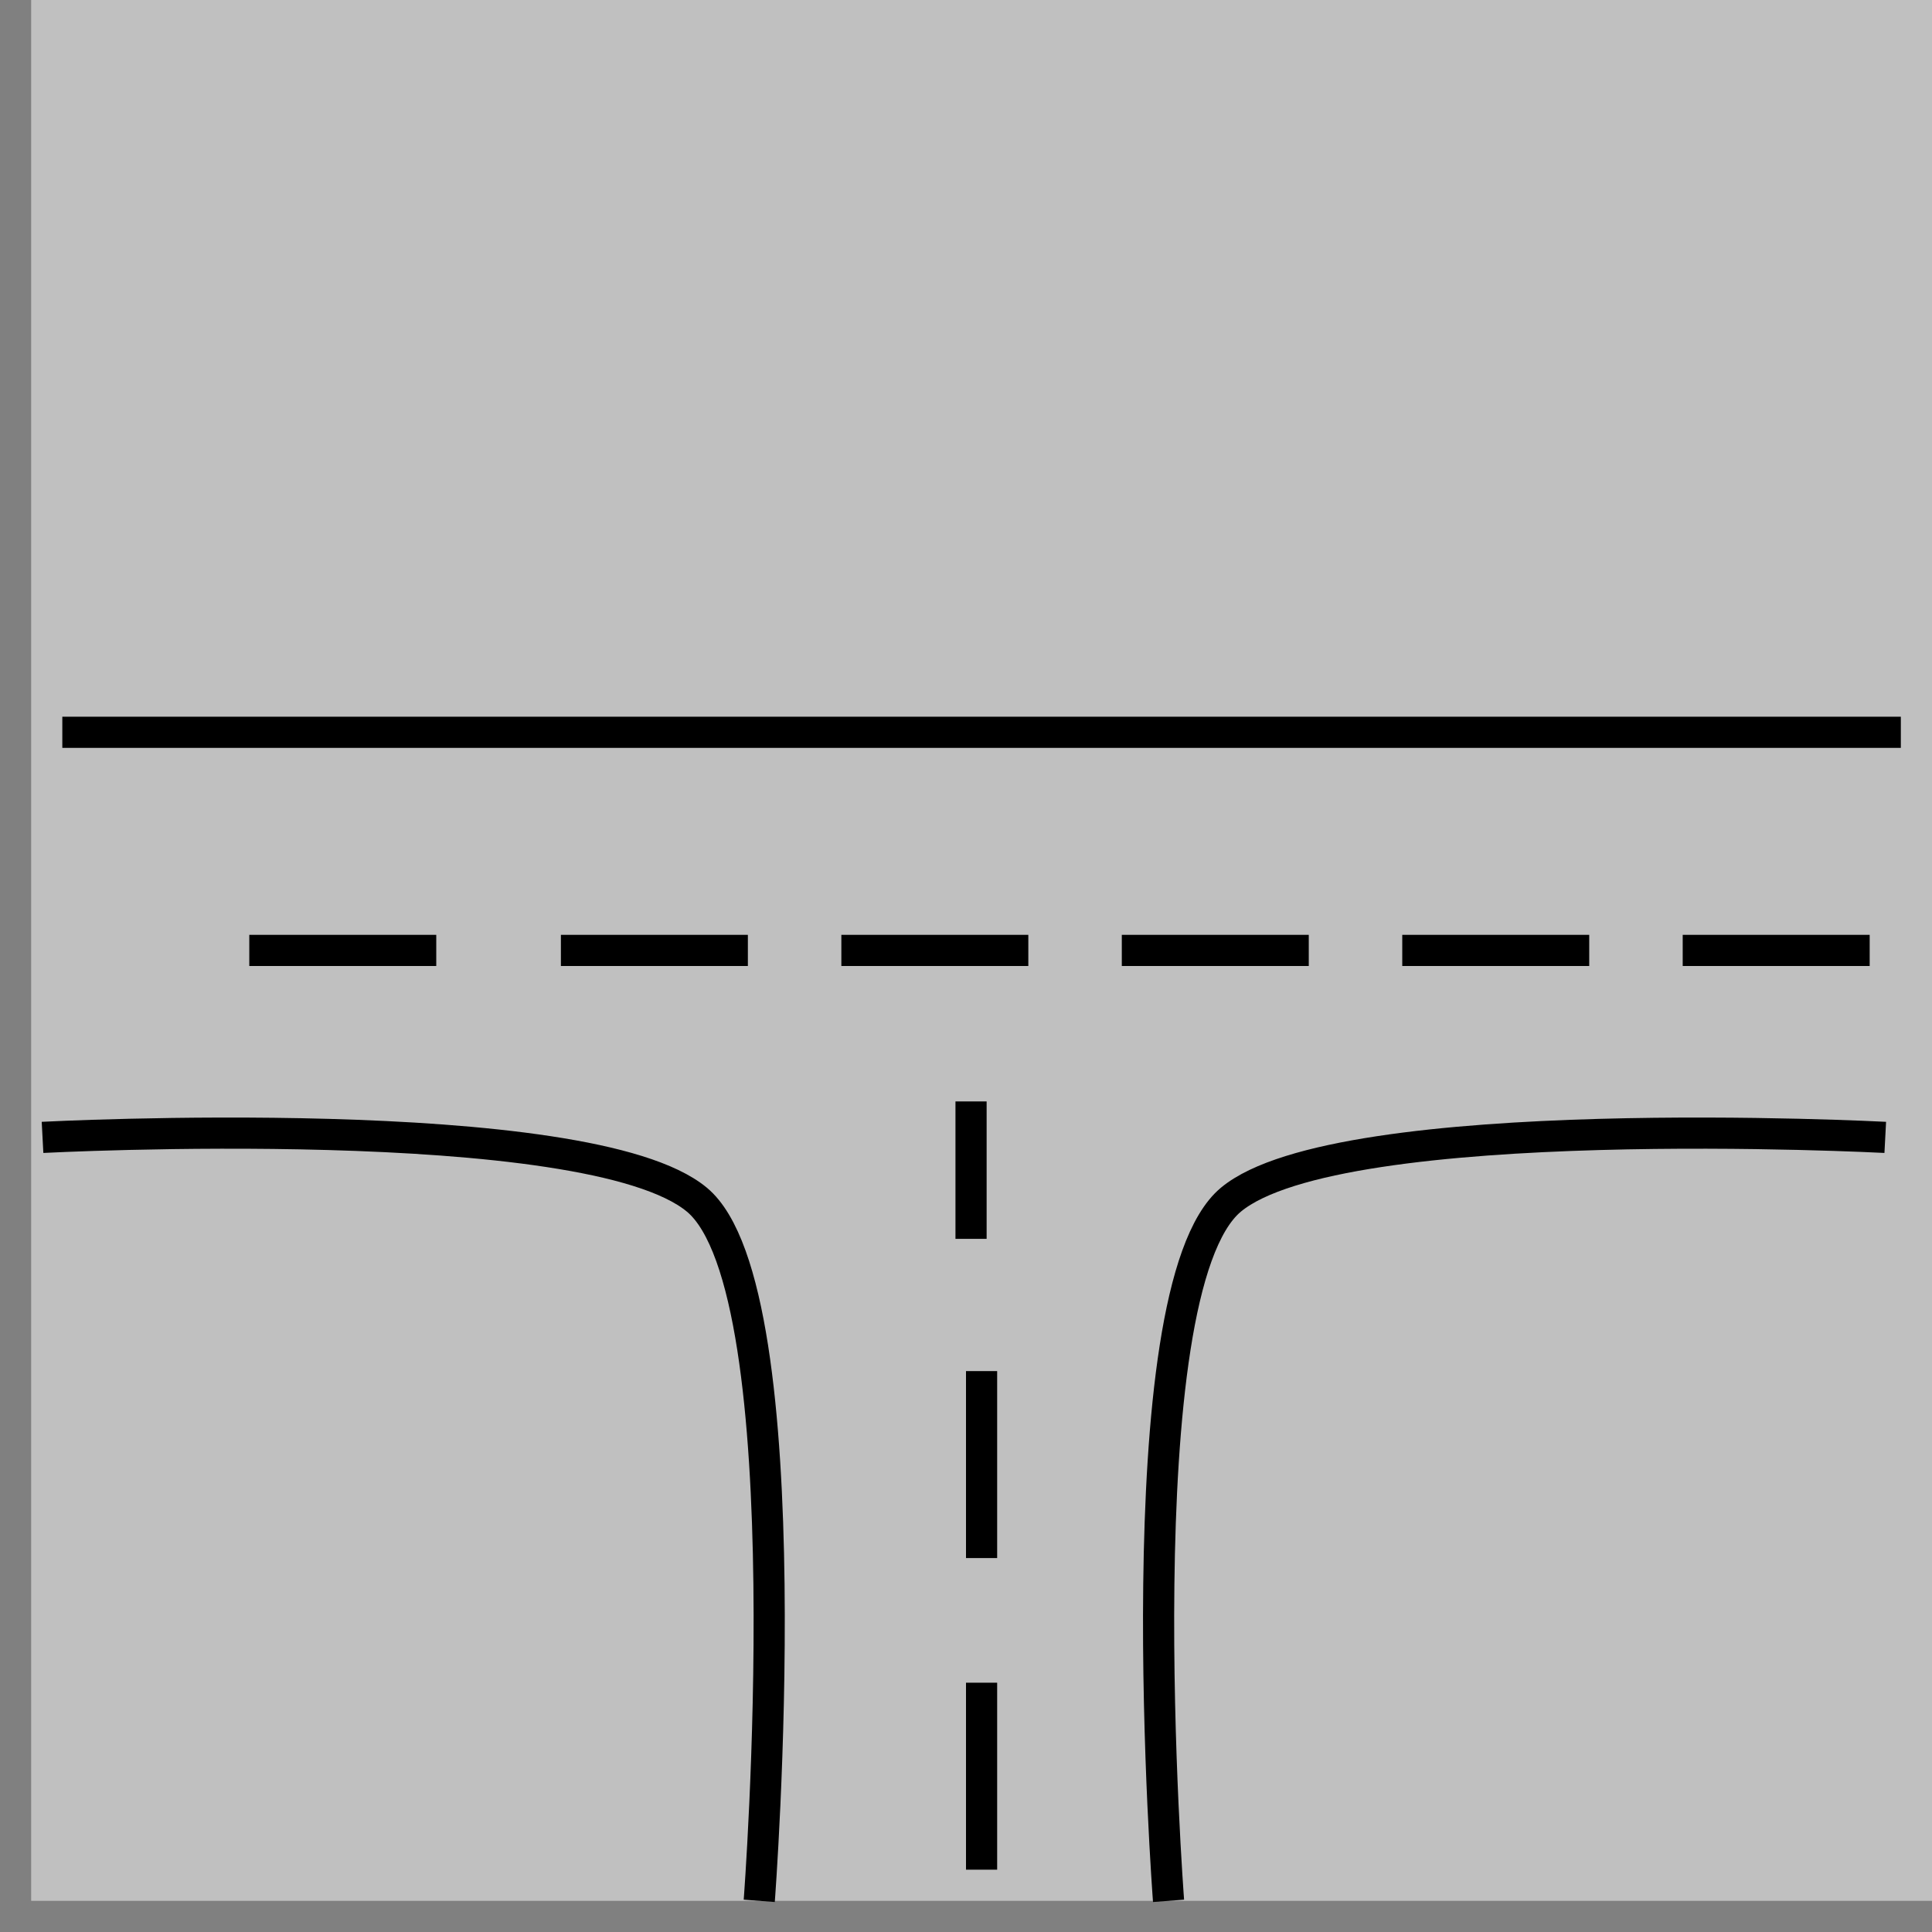 <svg width="62" height="62" viewBox="0 0 62 62" fill="none" xmlns="http://www.w3.org/2000/svg">
<rect x="0" y="0" width="62" height="62" fill="#808080" stroke="none"/>
<rect x="62" width="61" height="61" transform="rotate(90 62 0)" fill="white" fill-opacity="0.5"/>
<path d="M60.5 36.5C60.5 36.5 43 35.583 39.5 38.5C36 41.417 37.5 61 37.5 61" stroke="black"/>
<path d="M1.365 36.5C1.365 36.5 18.865 35.583 22.365 38.5C25.865 41.417 24.365 61 24.365 61" stroke="black"/>
<line x1="54" y1="30.5" x2="60" y2="30.5" stroke="black"/>
<line x1="45" y1="30.5" x2="51" y2="30.5" stroke="black"/>
<line x1="36" y1="30.5" x2="42" y2="30.5" stroke="black"/>
<line x1="27" y1="30.5" x2="33" y2="30.5" stroke="black"/>
<line x1="18" y1="30.5" x2="24" y2="30.5" stroke="black"/>
<line x1="8" y1="30.5" x2="14" y2="30.5" stroke="black"/>
<line x1="31.162" y1="39.756" x2="31.162" y2="35.346" stroke="black"/>
<line x1="31.5" y1="50" x2="31.5" y2="44" stroke="black"/>
<line x1="31.5" y1="60" x2="31.5" y2="54" stroke="black"/>
<line x1="2" y1="23.5" x2="61" y2="23.5" stroke="black"/>
</svg>

